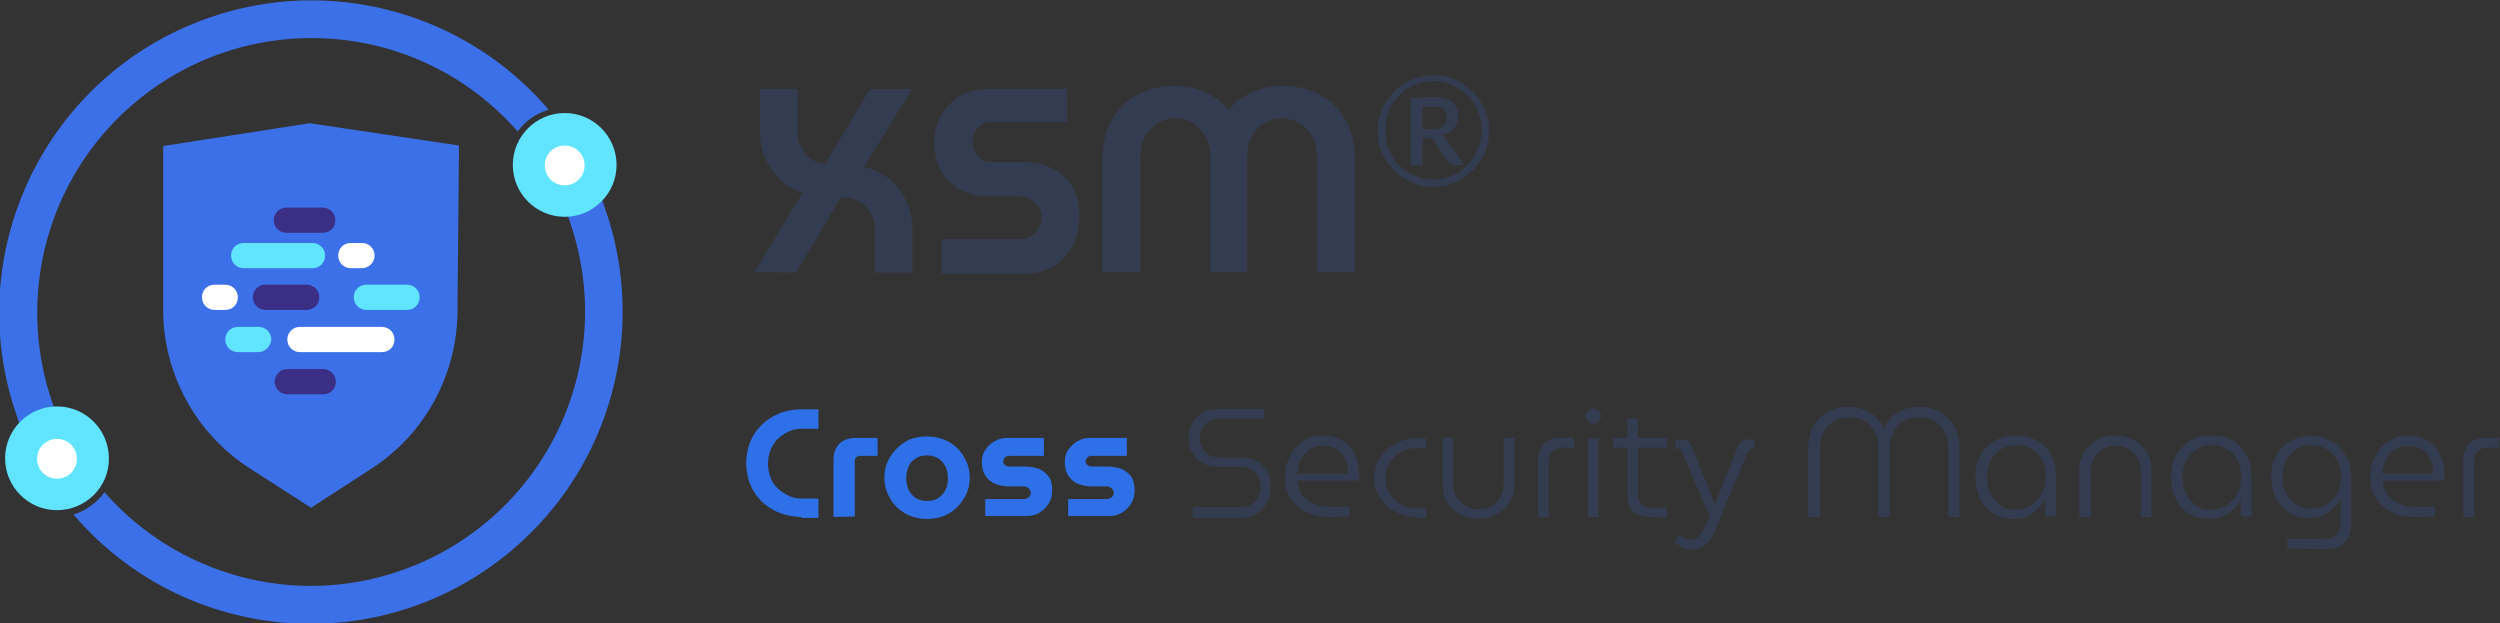 <?xml version="1.0" encoding="UTF-8"?>
<!DOCTYPE svg PUBLIC "-//W3C//DTD SVG 1.1//EN" "http://www.w3.org/Graphics/SVG/1.1/DTD/svg11.dtd">
<!-- Creator: CorelDRAW 2020 (64-Bit Evaluation Version) -->
<svg xmlns="http://www.w3.org/2000/svg" xml:space="preserve" width="172.946mm" height="43.132mm" version="1.1" style="shape-rendering:geometricPrecision; text-rendering:geometricPrecision; image-rendering:optimizeQuality; fill-rule:evenodd; clip-rule:evenodd"
viewBox="0 0 17294.6 4313.16"
 xmlns:xlink="http://www.w3.org/1999/xlink"
 xmlns:xodm="http://www.corel.com/coreldraw/odm/2003">
 <rect x="0" y="0" width="17294.6" height="4313.16" fill="#333333" stroke="none"/>
 <defs>
  <style type="text/css">
   <![CDATA[
    .fil0 {fill:#3B70E8}
    .fil1 {fill:white}
    .fil7 {fill:#2E70E8;fill-rule:nonzero}
    .fil6 {fill:#343C51;fill-rule:nonzero}
    .fil4 {fill:#3B2E85;fill-rule:nonzero}
    .fil3 {fill:#3B70E8;fill-rule:nonzero}
    .fil2 {fill:#60E4FF;fill-rule:nonzero}
    .fil5 {fill:white;fill-rule:nonzero}
   ]]>
  </style>
 </defs>
 <g id="Layer_x0020_1">
  <g id="_1868963785936">
   <g>
    <path class="fil0" d="M3644.79 1295.21c53.67,97.28 157.67,154.31 265.02,150.96l0 0c13.42,33.55 26.84,67.09 36.9,100.64 335.46,992.96 -194.57,2066.44 -1187.54,2405.26 -724.59,248.24 -1529.7,30.19 -2036.25,-546.81 -53.67,73.8 -127.48,127.48 -214.7,154.31 774.92,905.75 2136.89,1013.1 3042.64,238.18 680.99,-580.35 929.23,-1519.65 634.03,-2358.3 -10.06,-33.55 -26.84,-73.8 -40.26,-107.35l0 0c100.64,-130.83 77.16,-322.04 -53.67,-422.68 -130.83,-100.64 -322.04,-77.16 -422.68,53.67 -73.81,93.95 -83.87,224.78 -23.49,332.12l0 0z"/>
    <path class="fil0" d="M659.18 3019.49c80.51,144.25 33.55,332.11 -114.06,412.62 -147.61,80.51 -332.11,33.55 -412.62,-114.06 -60.38,-107.35 -53.67,-238.18 23.48,-335.46l0 0c-13.42,-33.55 -30.19,-70.45 -40.26,-107.35 -392.49,-1123.79 197.92,-2354.94 1325.08,-2750.79 838.65,-295.21 1774.59,-43.61 2354.94,634.03 -87.22,26.84 -161.02,77.16 -214.7,150.96 -691.05,-788.34 -1888.65,-865.5 -2676.99,-174.44 -576.98,506.54 -791.68,1308.3 -546.79,2036.24 10.06,33.55 23.48,67.09 36.9,100.64l0 0c107.35,-6.71 211.35,50.32 265.02,147.61z"/>
    <path class="fil1" d="M397.52 3019.49c83.87,0 154.31,70.45 154.31,154.31 0,83.87 -70.45,154.31 -154.31,154.31 -83.86,0 -154.31,-70.45 -154.31,-154.31l0 0c-3.36,-87.22 70.44,-154.31 154.31,-154.31z"/>
    <path class="fil1" d="M3906.45 1295.21c-83.87,0 -154.31,-70.45 -154.31,-154.31 0,-87.22 70.45,-154.31 154.31,-154.31 83.87,0 154.31,70.45 154.31,154.31l0 0c0.01,87.22 -67.09,154.31 -154.31,154.31z"/>
    <path class="fil2" d="M394.16 3529.39c-197.92,0 -358.95,-161.02 -358.95,-358.95 0,-197.92 161.02,-358.95 358.95,-358.95 197.92,0 358.95,161.02 358.95,358.95 3.35,197.93 -161.02,358.95 -358.95,358.95zm0 -493.13c-77.16,0 -137.54,60.38 -137.54,137.54 0,77.16 60.38,137.54 137.54,137.54 77.16,0 137.54,-60.38 137.54,-137.54 0,-77.16 -60.38,-137.54 -137.54,-137.54z"/>
    <path class="fil2" d="M3906.45 1499.85c-197.92,0 -358.95,-161.02 -358.95,-358.95 0,-197.93 161.02,-358.95 358.95,-358.95 197.92,0 358.95,161.02 358.95,358.95 0,197.93 -161.02,358.95 -358.95,358.95zm0 -493.13c-77.16,0 -137.54,60.38 -137.54,137.54 0,77.16 60.38,137.54 137.54,137.54 77.16,0 137.54,-60.38 137.54,-137.54 0,-77.16 -60.38,-137.54 -137.54,-137.54z"/>
    <path class="fil3" d="M3165.08 2096.97l10.06 -1090.26 -1033.21 -154.31 -1013.1 157.67 0 1133.87c0,442.8 228.12,858.78 600.48,1096.95l422.67 271.73 419.33 -271.73c372.36,-241.53 593.77,-654.15 593.77,-1096.95l0 0 0 -46.97 0 0z"/>
    <path class="fil4" d="M2232.49 1610.55l-251.58 0c-46.96,0 -87.22,-36.9 -87.22,-87.22 0,-46.96 36.9,-87.22 87.22,-87.22l251.58 0c46.96,0 87.22,36.9 87.22,87.22 0,50.32 -36.9,87.22 -87.22,87.22z"/>
    <path class="fil2" d="M2162.05 1855.44l-476.35 0c-46.96,0 -87.22,-36.9 -87.22,-87.22 0,-50.32 36.9,-87.22 87.22,-87.22l476.35 0c46.96,0 87.22,36.9 87.22,87.22 0,50.32 -40.26,87.22 -87.22,87.22z"/>
    <path class="fil5" d="M2504.22 1855.44l-77.16 0c-46.96,0 -87.22,-36.9 -87.22,-87.22 0,-50.32 36.9,-87.22 87.22,-87.22l77.16 0c46.96,0 87.22,36.9 87.22,87.22 0,50.32 -43.61,87.22 -87.22,87.22z"/>
    <path class="fil5" d="M1558.22 2143.94l-73.8 0c-46.96,0 -87.22,-36.9 -87.22,-87.22 0,-50.32 36.9,-87.22 87.22,-87.22l73.8 0c46.96,0 87.22,36.9 87.22,87.22 0,50.32 -36.9,87.22 -87.22,87.22z"/>
    <path class="fil2" d="M1789.69 2435.78l-144.25 0c-46.96,0 -87.22,-36.9 -87.22,-87.22 0,-46.96 36.9,-87.22 87.22,-87.22l144.25 0c46.96,0 87.22,36.9 87.22,87.22 -3.35,46.96 -43.61,87.22 -87.22,87.22z"/>
    <path class="fil4" d="M2235.85 2727.63l-248.24 0c-46.96,0 -87.22,-36.9 -87.22,-87.22 0,-46.96 36.9,-87.22 87.22,-87.22l248.24 0c46.96,0 87.22,36.9 87.22,87.22 0,50.32 -36.9,87.22 -87.22,87.22z"/>
    <path class="fil4" d="M2121.8 2143.94l-285.14 0c-46.96,0 -87.22,-36.9 -87.22,-87.22 0,-50.32 36.9,-87.22 87.22,-87.22l285.14 0c46.95,0 87.21,36.9 87.21,87.22 0,50.32 -40.26,87.22 -87.21,87.22z"/>
    <path class="fil2" d="M2816.2 2143.94l-281.79 0c-46.96,0 -87.22,-36.9 -87.22,-87.22 0,-50.32 36.9,-87.22 87.22,-87.22l281.79 0c46.96,0 87.22,36.9 87.22,87.22 0,50.32 -40.26,87.22 -87.22,87.22z"/>
    <path class="fil5" d="M2641.76 2435.78l-566.93 0c-46.96,0 -87.22,-36.9 -87.22,-87.22 0,-46.96 36.9,-87.22 87.22,-87.22l566.93 0c46.96,0 87.22,36.9 87.22,87.22 0,50.32 -36.9,87.22 -87.22,87.22z"/>
   </g>
   <g>
    <g>
     <g>
      <g>
       <path class="fil6" d="M5219.05 1882.28l332.1 -546.81c-60.38,-23.48 -110.69,-53.67 -154.3,-93.93 -43.61,-40.26 -77.16,-90.58 -103.99,-147.6 -23.48,-57.03 -36.9,-124.12 -36.9,-197.92l0 -281.79 261.64 -0.01 0 298.56c0,36.9 6.71,73.8 23.48,103.99 16.77,33.55 36.9,57.03 67.09,80.51 30.19,23.48 63.74,33.55 100.64,36.9l308.63 -516.61 291.86 0.01 -332.11 536.74c67.09,16.77 127.48,46.96 177.8,87.22 50.32,40.26 90.58,93.93 117.41,154.31 26.84,60.38 40.26,130.83 40.26,211.34l0 278.43 -261.67 0.01 0 -298.56c0,-63.74 -20.13,-117.41 -60.38,-157.67 -40.26,-43.61 -97.28,-63.74 -174.44,-63.74l-308.63 519.97 -288.49 -3.35 0 0 0 0z"/>
       <path class="fil6" d="M6513.93 1882.28l0 -228.12 543.45 0c26.84,0 50.32,-6.71 73.8,-20.13 23.48,-13.42 40.26,-30.19 53.67,-53.67 13.41,-23.48 20.13,-46.96 20.13,-73.8 0,-26.84 -6.71,-53.67 -20.13,-73.8 -13.42,-23.48 -30.19,-40.26 -53.67,-53.67 -23.48,-13.42 -46.96,-20.13 -73.8,-20.13l-211.34 -0.01c-70.45,0 -137.54,-13.42 -194.57,-43.61 -57.03,-30.19 -103.99,-70.45 -137.54,-127.48 -33.55,-57.03 -50.32,-120.77 -50.32,-197.92 0,-77.16 16.77,-144.25 50.32,-197.92 33.55,-57.03 77.16,-100.64 134.19,-130.83 57.03,-30.19 117.41,-46.96 184.5,-46.96l550.16 -0.01 0 228.12 -523.32 0c-23.48,0 -46.96,6.71 -67.09,20.13 -20.13,13.42 -36.9,30.19 -46.96,50.32 -10.06,20.13 -16.77,43.61 -16.77,70.45 0,26.84 6.71,46.96 16.77,70.45 10.06,20.13 26.84,36.9 46.96,50.32 20.13,13.42 43.61,16.77 67.09,16.77l221.4 -0.01c77.16,0 147.6,16.77 204.63,46.96 57.03,30.19 103.99,73.8 134.19,127.48 33.55,53.67 46.96,117.41 46.96,191.21 0,87.22 -16.77,161.02 -50.32,221.41 -33.55,60.38 -77.16,107.35 -134.19,137.54 -57.03,30.19 -117.41,46.96 -187.86,46.96l-580.34 0.01 0 -10.06 0 0z"/>
       <path class="fil6" d="M7627.67 1882.28l0 -784.99c0,-103.99 20.13,-194.57 63.74,-268.37 43.61,-77.16 100.64,-134.19 177.8,-174.44 77.16,-40.25 161.02,-60.38 261.66,-60.38 50.32,0 100.64,6.71 144.25,20.13 43.61,13.42 87.22,33.55 124.12,57.03 36.9,23.48 70.45,53.67 100.64,90.58 30.19,-36.9 63.74,-67.09 100.64,-90.58 36.9,-23.49 80.51,-43.61 124.12,-57.03 43.61,-13.42 93.93,-20.13 144.25,-20.13 97.28,0 184.5,20.13 261.66,60.38 73.8,40.26 134.19,97.28 177.8,174.44 43.61,77.16 63.74,164.38 63.74,268.37l0 784.98 -261.68 0.01 0 -801.76c0,-46.96 -10.06,-90.58 -30.19,-130.83 -20.13,-40.26 -46.96,-70.45 -83.87,-93.93 -36.91,-23.48 -80.51,-36.9 -127.48,-36.9 -46.97,0 -93.93,13.42 -127.48,36.9 -33.55,23.48 -63.74,53.67 -83.87,93.93 -20.13,40.26 -30.19,83.87 -30.19,130.83l0 801.76 -254.94 0 0 -801.76c0,-46.96 -10.06,-90.58 -30.19,-130.83 -20.13,-40.26 -46.96,-70.45 -83.87,-93.93 -36.91,-23.48 -80.51,-36.9 -127.48,-36.9 -46.97,0 -93.93,13.42 -127.48,36.9 -33.55,23.48 -63.74,53.67 -83.87,93.93 -20.13,40.26 -30.19,83.87 -30.19,130.83l0 801.76c0.02,0 -261.64,0 -261.64,0z"/>
      </g>
     </g>
     <g>
      <path class="fil6" d="M9915.52 520.29c36.9,0 70.45,3.35 103.99,13.42 33.54,10.07 63.74,23.48 90.58,40.26 26.84,16.77 53.67,36.9 77.16,60.38 23.48,23.48 43.61,50.32 60.38,77.16 16.77,30.19 30.19,60.38 40.26,93.93 10.06,33.55 13.42,67.09 13.42,103.99 0,33.55 -3.35,70.45 -13.42,100.64 -10.06,33.55 -23.48,63.74 -40.26,90.58 -16.77,26.84 -36.9,53.67 -60.38,77.16 -23.48,23.48 -50.32,43.61 -77.16,60.38 -26.84,16.77 -60.38,30.19 -90.58,40.26 -33.55,10.06 -67.09,13.42 -103.99,13.42 -36.9,0 -70.45,-3.35 -103.99,-13.42 -33.53,-10.07 -63.73,-23.48 -90.57,-40.26 -26.84,-16.77 -53.67,-36.9 -77.16,-60.38 -23.48,-23.48 -43.61,-50.32 -60.38,-77.16 -16.77,-26.84 -30.19,-60.38 -40.26,-90.58 -10.06,-33.55 -13.42,-67.09 -13.42,-100.64 0,-33.55 3.35,-70.45 13.42,-103.99 10.07,-33.54 23.48,-63.74 40.26,-93.93 16.78,-30.19 36.9,-53.67 60.38,-77.16 23.48,-23.48 50.32,-43.61 77.16,-60.38 26.84,-16.77 60.38,-30.19 90.57,-40.26 33.54,-10.06 70.44,-13.42 103.99,-13.42zm0 721.25c30.19,0 60.38,-3.35 90.58,-13.42 30.19,-6.71 57.03,-20.13 80.51,-33.55 23.48,-13.42 46.96,-33.55 67.09,-53.67 20.13,-20.12 36.9,-43.61 50.32,-67.09 13.42,-26.84 26.84,-53.67 33.55,-80.51 6.71,-30.19 13.42,-60.38 13.42,-90.58 0,-46.96 -10.06,-90.58 -26.84,-134.19 -16.78,-43.61 -40.26,-77.16 -70.45,-107.35 -30.19,-30.19 -67.09,-53.67 -107.35,-73.8 -40.26,-16.77 -83.87,-26.84 -130.83,-26.84 -30.19,0 -60.38,3.35 -90.58,13.42 -30.19,10.06 -53.66,20.13 -80.5,33.55 -26.84,13.42 -46.96,33.55 -67.09,53.67 -20.13,20.12 -36.9,43.61 -50.32,70.45 -13.42,23.48 -26.84,53.67 -33.55,80.51 -6.71,26.84 -10.06,60.38 -10.06,90.58 0,30.2 3.35,60.38 10.06,90.58 6.71,30.19 20.13,57.03 33.55,80.51 13.42,23.48 30.19,46.96 50.32,67.09 20.13,20.13 43.61,36.9 67.09,53.67 23.48,13.42 50.31,26.84 80.5,33.55 30.19,6.71 60.38,13.42 90.58,13.42zm-6.71 -570.29c60.38,0 107.35,10.06 134.19,33.55 30.19,23.48 43.61,53.67 43.61,97.28 0,33.55 -10.06,60.38 -26.84,83.87 -20.13,23.48 -46.96,40.26 -83.87,46.96 6.71,3.35 10.06,10.06 16.77,13.42 6.71,3.36 10.06,10.06 13.42,16.77l120.77 177.8 -77.16 0c-10.06,0 -20.13,-3.35 -26.84,-13.42l-107.35 -157.67c-3.35,-3.35 -6.71,-6.71 -10.06,-10.06 -3.35,-3.35 -10.06,-3.35 -20.13,-3.35l-43.61 0 0 187.86 -83.85 0 0 -469.65 150.95 -3.36 0 0zm-6.71 221.41c40.26,0 67.09,-6.71 83.87,-20.13 16.77,-13.42 23.48,-33.55 23.48,-60.38 0,-13.42 0,-23.48 -3.35,-33.55 -3.35,-10.07 -10.06,-16.77 -16.77,-23.48 -6.71,-6.71 -16.77,-10.06 -30.19,-13.42 -13.42,-3.35 -26.84,-3.35 -46.96,-3.35l-70.47 0 0 154.31 60.39 0z"/>
     </g>
    </g>
    <g>
     <g>
      <g>
       <path class="fil7" d="M5544.44 3576.35c-57.03,0 -110.69,-13.42 -157.66,-30.19 -46.96,-20.13 -87.22,-46.96 -120.77,-80.51 -33.55,-33.55 -60.38,-73.8 -77.16,-117.41 -16.78,-43.61 -26.84,-93.93 -26.84,-144.25 0,-50.32 10.06,-100.64 26.84,-144.25 16.78,-43.61 43.61,-83.87 77.16,-117.41 33.55,-33.54 73.8,-60.38 120.77,-80.51 46.96,-20.13 100.63,-30.19 157.66,-30.19l117.41 0 0 134.19 -114.06 -0.01c-33.55,0 -67.08,6.71 -93.92,20.13 -26.84,13.42 -53.67,30.19 -73.8,50.32 -20.13,20.13 -36.9,46.96 -50.32,77.16 -10.06,30.19 -16.77,60.38 -16.77,93.93 0,33.55 6.71,67.09 16.77,93.93 10.06,30.19 26.84,53.67 50.32,77.16 20.13,20.13 46.96,36.9 73.8,50.32 26.84,13.42 60.37,20.13 93.92,20.13l114.06 -0.01 0 134.19 -117.41 -0.01 0 -6.71z"/>
       <path class="fil7" d="M5765.84 3576.35l0 -392.49c0,-46.96 13.42,-87.22 40.26,-114.06 26.84,-26.84 67.09,-40.26 114.06,-40.26l150.96 0.01 0 124.12 -124.12 0c-10.06,0 -16.77,3.35 -23.48,10.06 -6.71,6.71 -10.06,13.42 -10.06,23.48l0 385.78 -147.62 3.36 0 0z"/>
       <path class="fil7" d="M6413.29 3589.77c-57.03,0 -107.35,-13.42 -150.96,-36.9 -43.61,-26.84 -80.51,-60.38 -103.99,-103.99 -26.84,-43.61 -40.26,-90.58 -40.26,-144.25 0,-53.67 13.42,-100.64 40.26,-144.25 26.84,-43.61 60.38,-77.16 103.99,-103.99 43.61,-26.84 93.93,-36.9 150.96,-36.9 57.03,0 107.35,13.42 150.96,36.9 43.61,26.84 80.51,60.38 103.99,103.99 26.84,43.61 40.26,90.58 40.26,144.25 0,53.67 -13.42,100.64 -40.26,144.25 -26.84,43.61 -60.38,77.16 -103.99,103.99 -43.61,23.48 -93.93,36.9 -150.96,36.9zm0 -124.12c30.19,0 57.03,-6.71 77.16,-20.13 20.13,-13.42 40.26,-33.55 50.32,-57.03 13.42,-23.48 16.77,-50.32 16.77,-80.51 0,-30.19 -6.71,-57.03 -16.77,-80.51 -13.42,-23.48 -30.19,-43.61 -50.32,-57.03 -23.48,-13.42 -46.96,-20.13 -77.16,-20.13 -30.2,0 -57.03,6.71 -77.16,20.13 -23.48,13.42 -40.26,33.55 -50.32,57.03 -10.06,23.48 -16.77,50.32 -16.77,80.51 0,30.19 6.71,57.03 16.77,80.51 10.06,23.48 30.19,43.61 50.32,57.03 20.13,13.42 46.97,20.13 77.16,20.13z"/>
       <path class="fil7" d="M6815.84 3576.35l0 -124.12 268.38 0c10.06,0 16.77,-3.35 23.48,-6.71 6.71,-3.35 13.42,-10.06 16.77,-13.42 3.35,-6.71 6.71,-13.42 6.71,-20.13 0,-10.06 -3.35,-16.77 -6.71,-23.48 -3.35,-6.71 -10.06,-10.06 -16.77,-16.77 -6.71,-3.35 -13.42,-6.71 -23.48,-6.71l-104 0c-33.55,0 -67.09,-6.71 -93.93,-16.77 -26.84,-10.06 -50.32,-30.19 -67.09,-53.67 -16.77,-23.48 -26.84,-57.03 -26.84,-97.28 0,-30.19 6.71,-60.38 23.48,-83.87 16.77,-26.84 36.9,-46.96 63.74,-60.38 26.84,-16.77 53.67,-23.48 87.22,-23.48l254.96 -0.01 0 124.12 -241.54 0c-10.06,0 -20.13,3.35 -26.84,10.06 -6.71,6.71 -13.42,16.77 -13.42,26.84 0,10.07 3.35,20.13 13.42,26.84 6.71,6.71 16.77,10.06 30.19,10.06l104 0c40.26,0 73.8,6.71 100.64,16.77 30.19,13.42 50.32,30.19 67.09,53.67 16.77,23.48 23.48,57.03 23.48,97.28 0,30.19 -6.71,60.38 -23.48,87.22 -16.77,26.84 -36.9,46.96 -63.74,63.74 -26.84,16.77 -57.03,23.48 -90.58,23.48l-285.14 0.02 0 6.7z"/>
       <path class="fil7" d="M7389.49 3576.35l0 -124.12 268.37 0c10.06,0 16.77,-3.35 23.48,-6.71 6.71,-3.35 13.42,-10.06 16.77,-13.42 3.35,-6.71 6.71,-13.42 6.71,-20.13 0,-10.06 -3.35,-16.77 -6.71,-23.48 -3.36,-6.71 -10.06,-10.06 -16.77,-16.77 -6.71,-3.35 -13.42,-6.71 -23.48,-6.71l-104 0c-33.55,0 -67.09,-6.71 -93.93,-16.77 -26.84,-10.06 -50.32,-30.19 -67.09,-53.67 -16.77,-23.48 -26.84,-57.03 -26.84,-97.28 0,-30.19 6.71,-60.38 23.48,-83.87 16.77,-23.49 36.9,-46.96 63.74,-60.38 26.84,-16.77 53.67,-23.48 87.22,-23.48l254.96 -0.01 0 124.12 -244.89 0c-10.06,0 -20.13,3.35 -26.84,10.06 -6.71,6.71 -13.42,16.77 -13.42,26.84 0,10.07 3.35,20.13 13.42,26.84 6.71,6.71 16.77,10.06 30.19,10.06l104 0c40.26,0 73.8,6.71 100.64,16.77 30.19,13.42 50.32,30.19 67.09,53.67 16.77,23.48 23.48,57.03 23.48,97.28 0,30.19 -6.71,60.38 -23.48,87.22 -16.77,26.84 -36.9,46.96 -63.74,63.74 -26.84,16.78 -57.03,23.48 -90.58,23.48l-281.78 0.02 0 6.7z"/>
      </g>
     </g>
     <g>
      <path class="fil6" d="M8251.63 3576.35l0 -67.09 328.75 0c30.19,0 53.67,-6.71 77.16,-20.13 20.13,-13.42 36.9,-30.19 46.96,-53.67 10.06,-20.13 16.77,-43.61 16.77,-67.09 0,-23.48 -6.71,-46.96 -16.77,-67.09 -10.06,-20.13 -26.84,-36.9 -46.96,-50.32 -20.12,-13.42 -43.61,-20.13 -73.8,-20.13l-154.32 0c-43.61,0 -80.51,-10.06 -110.7,-26.84 -30.19,-16.77 -53.67,-40.26 -70.45,-70.45 -16.77,-30.19 -26.84,-63.74 -26.84,-100.64 0,-36.9 10.06,-70.45 26.84,-103.99 16.77,-30.19 40.26,-57.03 70.45,-73.8 30.19,-20.13 67.09,-26.84 110.7,-26.84l315.34 0 0 67.09 -308.63 0c-26.84,0 -53.67,6.71 -73.8,20.13 -20.13,13.42 -36.9,30.19 -46.96,50.32 -10.06,20.13 -16.77,40.26 -16.77,63.74 0,23.48 6.71,43.61 16.77,63.74 10.06,20.13 26.84,36.9 43.61,50.32 16.77,13.42 43.61,20.13 73.8,20.13l150.96 0c43.61,0 83.87,10.06 114.06,26.84 30.19,16.77 53.67,43.61 70.45,73.8 16.78,30.19 23.48,63.74 23.48,100.64 0,40.26 -10.06,77.16 -26.84,110.7 -16.78,33.54 -40.26,60.38 -70.45,77.16 -30.19,16.78 -67.09,30.19 -110.7,30.19l-335.47 -0.01 0 -6.71 3.36 0z"/>
      <path class="fil6" d="M9197.63 3576.35c-57.03,0 -110.7,-10.06 -157.67,-33.55 -46.96,-23.48 -83.87,-53.67 -110.7,-93.93 -26.83,-40.26 -40.26,-90.58 -40.26,-147.6 0,-53.67 10.06,-100.64 33.55,-144.25 20.13,-43.61 50.32,-77.16 90.58,-103.99 40.26,-26.84 83.87,-40.26 137.54,-40.26 53.67,0 100.64,13.42 137.54,36.9 36.9,23.48 67.09,57.03 83.87,93.93 20.13,40.26 30.19,83.87 30.19,134.19 0,6.71 0,13.42 0,23.48 0,10.06 -3.35,16.77 -3.35,23.48l-422.69 0.01c3.35,40.26 13.42,73.8 33.55,100.64 20.13,26.84 46.96,46.96 80.51,60.38 33.55,13.42 70.45,20.13 107.35,20.13l137.53 0 0 67.09 -137.54 3.35 0 0zm-224.76 -298.56l352.24 0c0,-13.42 0,-30.19 -3.35,-46.96 -3.35,-16.77 -6.71,-33.55 -16.77,-53.67 -10.06,-20.12 -16.77,-33.55 -30.19,-46.96 -13.42,-13.41 -30.19,-26.84 -50.32,-33.55 -20.13,-6.71 -43.61,-13.42 -73.8,-13.42 -26.84,0 -50.32,6.71 -73.8,16.77 -23.48,10.06 -40.26,26.84 -57.03,46.96 -13.42,20.13 -26.84,40.26 -33.55,63.74 -6.72,20.13 -10.07,43.61 -13.43,67.09z"/>
      <path class="fil6" d="M9801.46 3576.35c-57.02,0 -107.34,-13.42 -150.95,-36.9 -43.61,-23.48 -80.51,-57.03 -103.99,-97.28 -26.84,-40.26 -40.26,-87.22 -40.26,-137.54 0,-50.32 13.42,-97.28 40.26,-137.54 26.84,-40.26 60.38,-73.8 103.99,-97.28 43.61,-23.48 93.93,-36.9 150.95,-36.9l63.74 -0.01 0 67.09 -67.1 0.01c-40.25,0 -73.79,10.06 -107.34,26.84 -33.55,16.78 -57.03,43.61 -77.16,73.8 -20.13,30.19 -30.19,67.09 -30.19,107.35 0,40.26 10.06,73.8 30.19,107.35 20.13,30.19 43.61,57.03 77.16,73.8 33.55,16.77 67.09,26.84 107.34,26.84l67.1 -0.01 0 67.09 -63.74 0 0 -6.71z"/>
      <path class="fil6" d="M10227.5 3589.77c-46.96,0 -87.22,-10.06 -124.12,-30.19 -36.9,-20.13 -67.09,-46.96 -90.58,-83.87 -23.49,-36.91 -33.55,-80.51 -33.55,-127.48l0 -318.69 73.81 0.01 0 315.34c0,36.9 6.71,70.45 26.84,97.28 16.77,26.84 36.9,46.96 63.74,60.38 26.84,13.42 53.67,20.13 83.87,20.13 30.2,0 60.38,-6.71 87.22,-20.13 26.84,-13.42 46.96,-33.55 63.74,-60.38 16.78,-26.83 23.48,-60.38 23.48,-97.28l0 -315.34 73.79 0 0 318.69c0,50.32 -10.06,90.58 -33.55,127.48 -23.49,36.9 -53.67,63.74 -90.58,83.87 -33.54,20.12 -77.15,30.18 -124.11,30.18z"/>
      <path class="fil6" d="M10640.12 3576.35l0 -392.49c0,-46.96 13.42,-87.22 40.26,-114.06 26.84,-26.84 67.09,-40.26 114.06,-40.26l93.92 0.01 0 67.09 -80.51 0c-30.19,0 -53.67,10.06 -70.45,26.84 -16.77,16.77 -23.48,40.26 -23.48,73.8l0 382.43 -73.8 -3.36 0 0z"/>
      <path class="fil6" d="M11022.54 2932.27c-13.42,0 -26.84,-6.71 -36.9,-16.77 -10.06,-10.06 -16.77,-23.48 -16.77,-36.9 0,-13.42 6.71,-26.84 16.77,-36.9 10.06,-10.06 23.48,-16.77 36.9,-16.77 13.42,0 26.84,6.71 36.9,16.77 10.06,10.06 16.77,23.48 16.77,36.9 0,13.42 -6.71,26.84 -16.77,36.9 -10.06,13.41 -23.48,16.77 -36.9,16.77zm-36.9 644.08l0 -543.45 73.81 0 0 543.45 -73.81 0z"/>
      <path class="fil6" d="M11160.08 3096.64l0 -67.09 372.37 0 0 67.09 -372.37 0zm251.6 479.71c-46.96,0 -87.22,-13.42 -114.06,-40.26 -26.84,-26.84 -40.26,-67.09 -40.26,-114.06l0 -526.68 73.81 0.01 0 516.61c0,30.19 6.71,57.03 23.48,73.8 16.77,16.77 40.26,26.84 70.45,26.84l103.99 0.01 0 67.09 -117.41 -3.36 0 0z"/>
     </g>
     <g>
      <path class="fil6" d="M11693.47 3734.02c46.96,0 80.51,-40.26 100.64,-87.22l33.55 -73.8 -191.21 -446.17c-10.06,-20.13 -16.77,-23.48 -36.9,-23.48l-10.07 0 0 -63.74 33.54 0c46.96,0 63.74,10.06 83.87,60.38l137.54 335.46c10.06,26.84 20.13,57.03 20.13,57.03l3.35 0.01c0,0 6.71,-30.19 16.77,-57.03l134.19 -335.46c16.77,-46.96 33.55,-60.38 83.87,-60.38l33.54 -0.01 0 63.74 -10.06 0c-20.13,0 -30.19,6.71 -36.9,23.48l-231.47 560.22c-26.84,67.09 -83.87,114.06 -154.31,114.06 -73.8,0 -117.41,-53.67 -117.41,-53.67l33.55 -53.67c-3.37,3.35 26.83,40.25 73.79,40.25z"/>
     </g>
     <g>
      <path class="fil6" d="M12508.65 3576.35l0 -476.35c0,-60.38 13.42,-110.7 36.9,-154.31 23.48,-43.61 57.03,-73.8 100.64,-97.28 43.61,-23.48 90.58,-33.55 144.25,-33.55 33.55,0 67.09,6.71 100.64,16.77 33.55,10.06 60.38,30.19 83.87,50.32 23.48,23.48 43.61,50.32 57.03,87.22 13.42,-36.9 33.55,-63.74 57.03,-87.22 23.48,-23.48 53.67,-40.26 83.87,-50.32 33.55,-10.06 67.09,-16.77 100.64,-16.77 53.67,0 103.99,10.06 144.25,33.55 43.61,23.48 73.8,57.03 100.64,97.28 23.48,43.61 36.9,93.93 36.9,154.31l0 476.36 -77.17 -0.01 0 -483.07c0,-40.26 -6.71,-73.8 -23.48,-103.99 -16.77,-30.19 -40.26,-57.03 -70.45,-77.16 -30.19,-20.13 -67.09,-26.84 -107.35,-26.84 -40.26,0 -77.16,10.06 -107.35,26.84 -30.19,16.77 -53.67,43.61 -70.45,77.16 -16.77,30.19 -26.84,67.09 -26.84,103.99l0 483.07 -77.15 0 0 -483.07c0,-40.26 -6.71,-73.8 -23.48,-103.99 -16.77,-30.19 -40.26,-57.03 -70.45,-77.16 -30.19,-20.13 -67.09,-26.84 -107.35,-26.84 -40.26,0 -77.16,10.06 -107.35,26.84 -30.19,20.13 -53.67,43.61 -70.45,77.16 -16.78,33.55 -23.48,67.09 -23.48,103.99l0 483.07 -83.86 0z"/>
     </g>
     <g>
      <path class="fil6" d="M13927.66 3589.77c-53.67,0 -100.64,-13.42 -140.89,-40.26 -40.25,-26.84 -70.45,-60.38 -90.58,-103.99 -20.13,-43.61 -30.19,-90.58 -30.19,-144.25 0,-53.67 10.06,-103.99 33.55,-147.6 23.48,-43.61 57.03,-77.16 97.28,-103.99 43.61,-23.48 93.93,-36.9 150.96,-36.9 57.03,0 103.99,13.42 147.59,36.9 43.61,23.48 73.8,57.03 93.93,100.64 23.48,43.61 33.55,90.58 33.55,144.25l0 278.43 -73.81 0 0 -120.77 -3.35 0c-10.06,20.13 -23.48,43.61 -43.61,63.74 -20.12,20.13 -43.6,36.9 -73.79,53.67 -30.2,13.42 -63.74,20.13 -100.64,20.13zm16.77 -63.73c40.26,0 73.8,-10.06 107.35,-30.19 30.19,-20.13 53.66,-46.96 73.79,-80.51 16.77,-33.55 26.84,-73.8 26.84,-114.06 0,-43.61 -6.71,-80.51 -23.48,-114.06 -16.77,-33.55 -40.26,-60.38 -70.44,-77.16 -30.19,-20.13 -67.09,-30.19 -107.35,-30.19 -43.61,0 -80.51,10.06 -110.7,30.19 -30.19,20.13 -53.67,46.96 -70.45,80.51 -16.77,33.55 -23.48,73.8 -23.48,114.06 0,40.26 6.71,77.16 23.48,110.7 16.77,33.54 40.26,60.38 70.45,80.51 23.48,20.13 60.38,30.2 103.99,30.2z"/>
      <path class="fil6" d="M14383.88 3576.35l0 -318.69c0,-50.32 10.06,-93.93 33.55,-130.83 23.48,-36.9 53.67,-63.74 90.58,-83.87 36.91,-20.13 80.51,-30.19 124.12,-30.19 46.96,0 87.22,10.06 127.48,30.19 36.9,20.13 67.09,46.96 90.58,83.87 23.48,36.9 33.55,80.51 33.55,130.83l0 318.69 -73.83 0 0 -315.34c0,-36.9 -6.71,-70.45 -23.48,-97.28 -16.77,-26.84 -36.9,-46.96 -63.74,-60.38 -26.84,-13.42 -57.03,-20.13 -87.22,-20.13 -30.19,0 -57.03,6.71 -83.87,20.13 -26.84,13.42 -46.96,33.55 -63.74,60.38 -16.78,26.83 -23.48,60.38 -23.48,97.28l0 315.34 -80.5 0z"/>
      <path class="fil6" d="M15279.56 3589.77c-53.67,0 -100.64,-13.42 -140.89,-40.26 -40.25,-26.84 -70.45,-60.38 -90.58,-103.99 -20.13,-43.61 -30.19,-90.58 -30.19,-144.25 0,-53.67 10.06,-103.99 33.55,-147.6 23.48,-43.61 57.03,-77.16 97.28,-103.99 43.61,-23.48 93.93,-36.9 150.96,-36.9 57.03,0 103.99,13.42 147.6,36.9 43.61,23.48 73.8,57.03 93.93,100.64 23.48,43.61 33.55,90.58 33.55,144.25l0 278.43 -73.8 0 0 -120.77 0 0c-10.06,20.13 -23.48,43.61 -43.61,63.74 -20.13,20.13 -43.61,36.9 -73.8,53.67 -30.2,13.42 -63.74,20.13 -104,20.13zm16.78 -63.73c40.26,0 73.8,-10.06 107.35,-30.19 30.19,-20.13 53.67,-46.96 73.8,-80.51 16.77,-33.55 26.84,-73.8 26.84,-114.06 0,-43.61 -6.71,-80.51 -23.48,-114.06 -16.77,-33.55 -40.26,-60.38 -70.45,-77.16 -30.19,-20.13 -67.09,-30.19 -107.35,-30.19 -43.61,0 -80.51,10.06 -110.7,30.19 -30.19,20.13 -53.67,46.96 -70.45,80.51 -16.77,33.55 -23.48,73.8 -23.48,114.06 0,40.26 6.71,77.16 23.48,110.7 16.77,33.54 40.26,60.38 70.45,80.51 23.47,20.13 60.38,30.2 103.99,30.2z"/>
      <path class="fil6" d="M15823.01 3794.41l0 -67.09 261.66 -0.01c33.55,0 60.38,-10.06 80.51,-30.19 20.13,-20.13 26.84,-46.96 26.84,-80.51l0 -157.67 -3.35 0c-13.42,20.13 -30.19,40.26 -50.32,60.38 -20.13,20.12 -43.61,33.55 -70.45,46.96 -26.84,13.41 -60.38,16.77 -93.93,16.77 -53.67,0 -100.64,-13.42 -137.54,-36.9 -36.9,-23.48 -70.45,-57.03 -90.58,-100.64 -23.48,-43.61 -33.55,-90.58 -33.55,-147.6 0,-53.67 10.06,-100.64 33.55,-144.25 23.49,-43.61 53.67,-77.16 93.93,-100.64 40.26,-23.48 90.58,-36.9 147.6,-36.9 53.67,0 103.99,13.42 144.25,36.9 40.26,23.48 73.8,57.03 97.28,100.64 23.48,43.61 36.9,90.58 36.9,147.6l0 325.4c0,50.32 -13.42,93.93 -43.61,124.12 -30.19,30.19 -70.45,46.96 -124.12,46.96l-275.07 -3.33 0 0zm164.38 -275.08c40.26,0 73.8,-10.06 107.35,-30.19 30.19,-20.13 53.67,-43.61 73.8,-77.16 16.77,-33.55 26.84,-70.45 26.84,-110.7 0,-43.61 -6.71,-80.51 -26.84,-114.06 -20.13,-33.55 -40.26,-60.38 -70.45,-77.16 -30.19,-20.13 -67.09,-30.19 -107.35,-30.19 -40.26,0 -77.16,10.06 -107.35,30.19 -30.19,20.13 -53.67,46.96 -70.45,80.51 -16.77,33.55 -23.48,70.45 -23.48,114.06 0,40.26 6.71,77.16 23.48,107.35 16.77,33.55 40.26,57.03 67.09,77.16 30.2,20.12 63.75,30.19 107.36,30.19z"/>
      <path class="fil6" d="M16705.28 3576.35c-57.03,0 -110.7,-10.06 -157.67,-33.55 -46.97,-23.49 -83.87,-53.67 -110.7,-93.93 -26.83,-40.26 -40.26,-90.58 -40.26,-147.6 0,-53.67 10.06,-100.64 33.55,-144.25 20.13,-43.61 50.32,-77.16 90.58,-103.99 40.26,-26.84 83.87,-40.26 137.54,-40.26 53.67,0 100.64,13.42 137.54,36.9 36.9,23.48 67.09,57.03 83.87,93.93 20.13,40.26 30.19,83.87 30.19,134.19 0,6.71 0,13.42 0,23.48 0,10.06 -3.35,16.77 -3.35,23.48l-422.69 0.01c3.35,40.26 13.42,73.8 33.55,100.64 20.13,26.84 46.96,46.96 80.51,60.38 33.55,13.42 70.45,20.13 107.35,20.13l137.53 0 0 67.09 -137.54 3.35 0 0zm-224.76 -298.56l352.24 0c0,-13.42 0,-30.19 -3.35,-46.96 -3.35,-16.77 -6.71,-33.55 -16.77,-53.67 -10.06,-20.12 -16.77,-33.55 -30.19,-46.96 -13.42,-13.41 -30.19,-26.84 -50.32,-33.55 -20.13,-6.71 -43.61,-13.42 -73.8,-13.42 -26.84,0 -50.32,6.71 -73.8,16.77 -23.48,10.06 -40.26,26.84 -57.03,46.96 -16.77,20.12 -26.84,40.26 -33.55,63.74 -6.72,20.13 -13.43,43.61 -13.43,67.09z"/>
      <path class="fil6" d="M17040.75 3576.35l0 -392.49c0,-46.96 13.42,-87.22 40.26,-114.06 26.84,-26.84 67.09,-40.26 114.06,-40.26l93.92 0.01 0 67.09 -80.51 0c-30.19,0 -53.67,10.06 -70.45,26.84 -16.77,16.77 -23.48,40.26 -23.48,73.8l0 382.43 -73.8 -3.36 0 0z"/>
     </g>
    </g>
   </g>
  </g>
 </g>
</svg>
